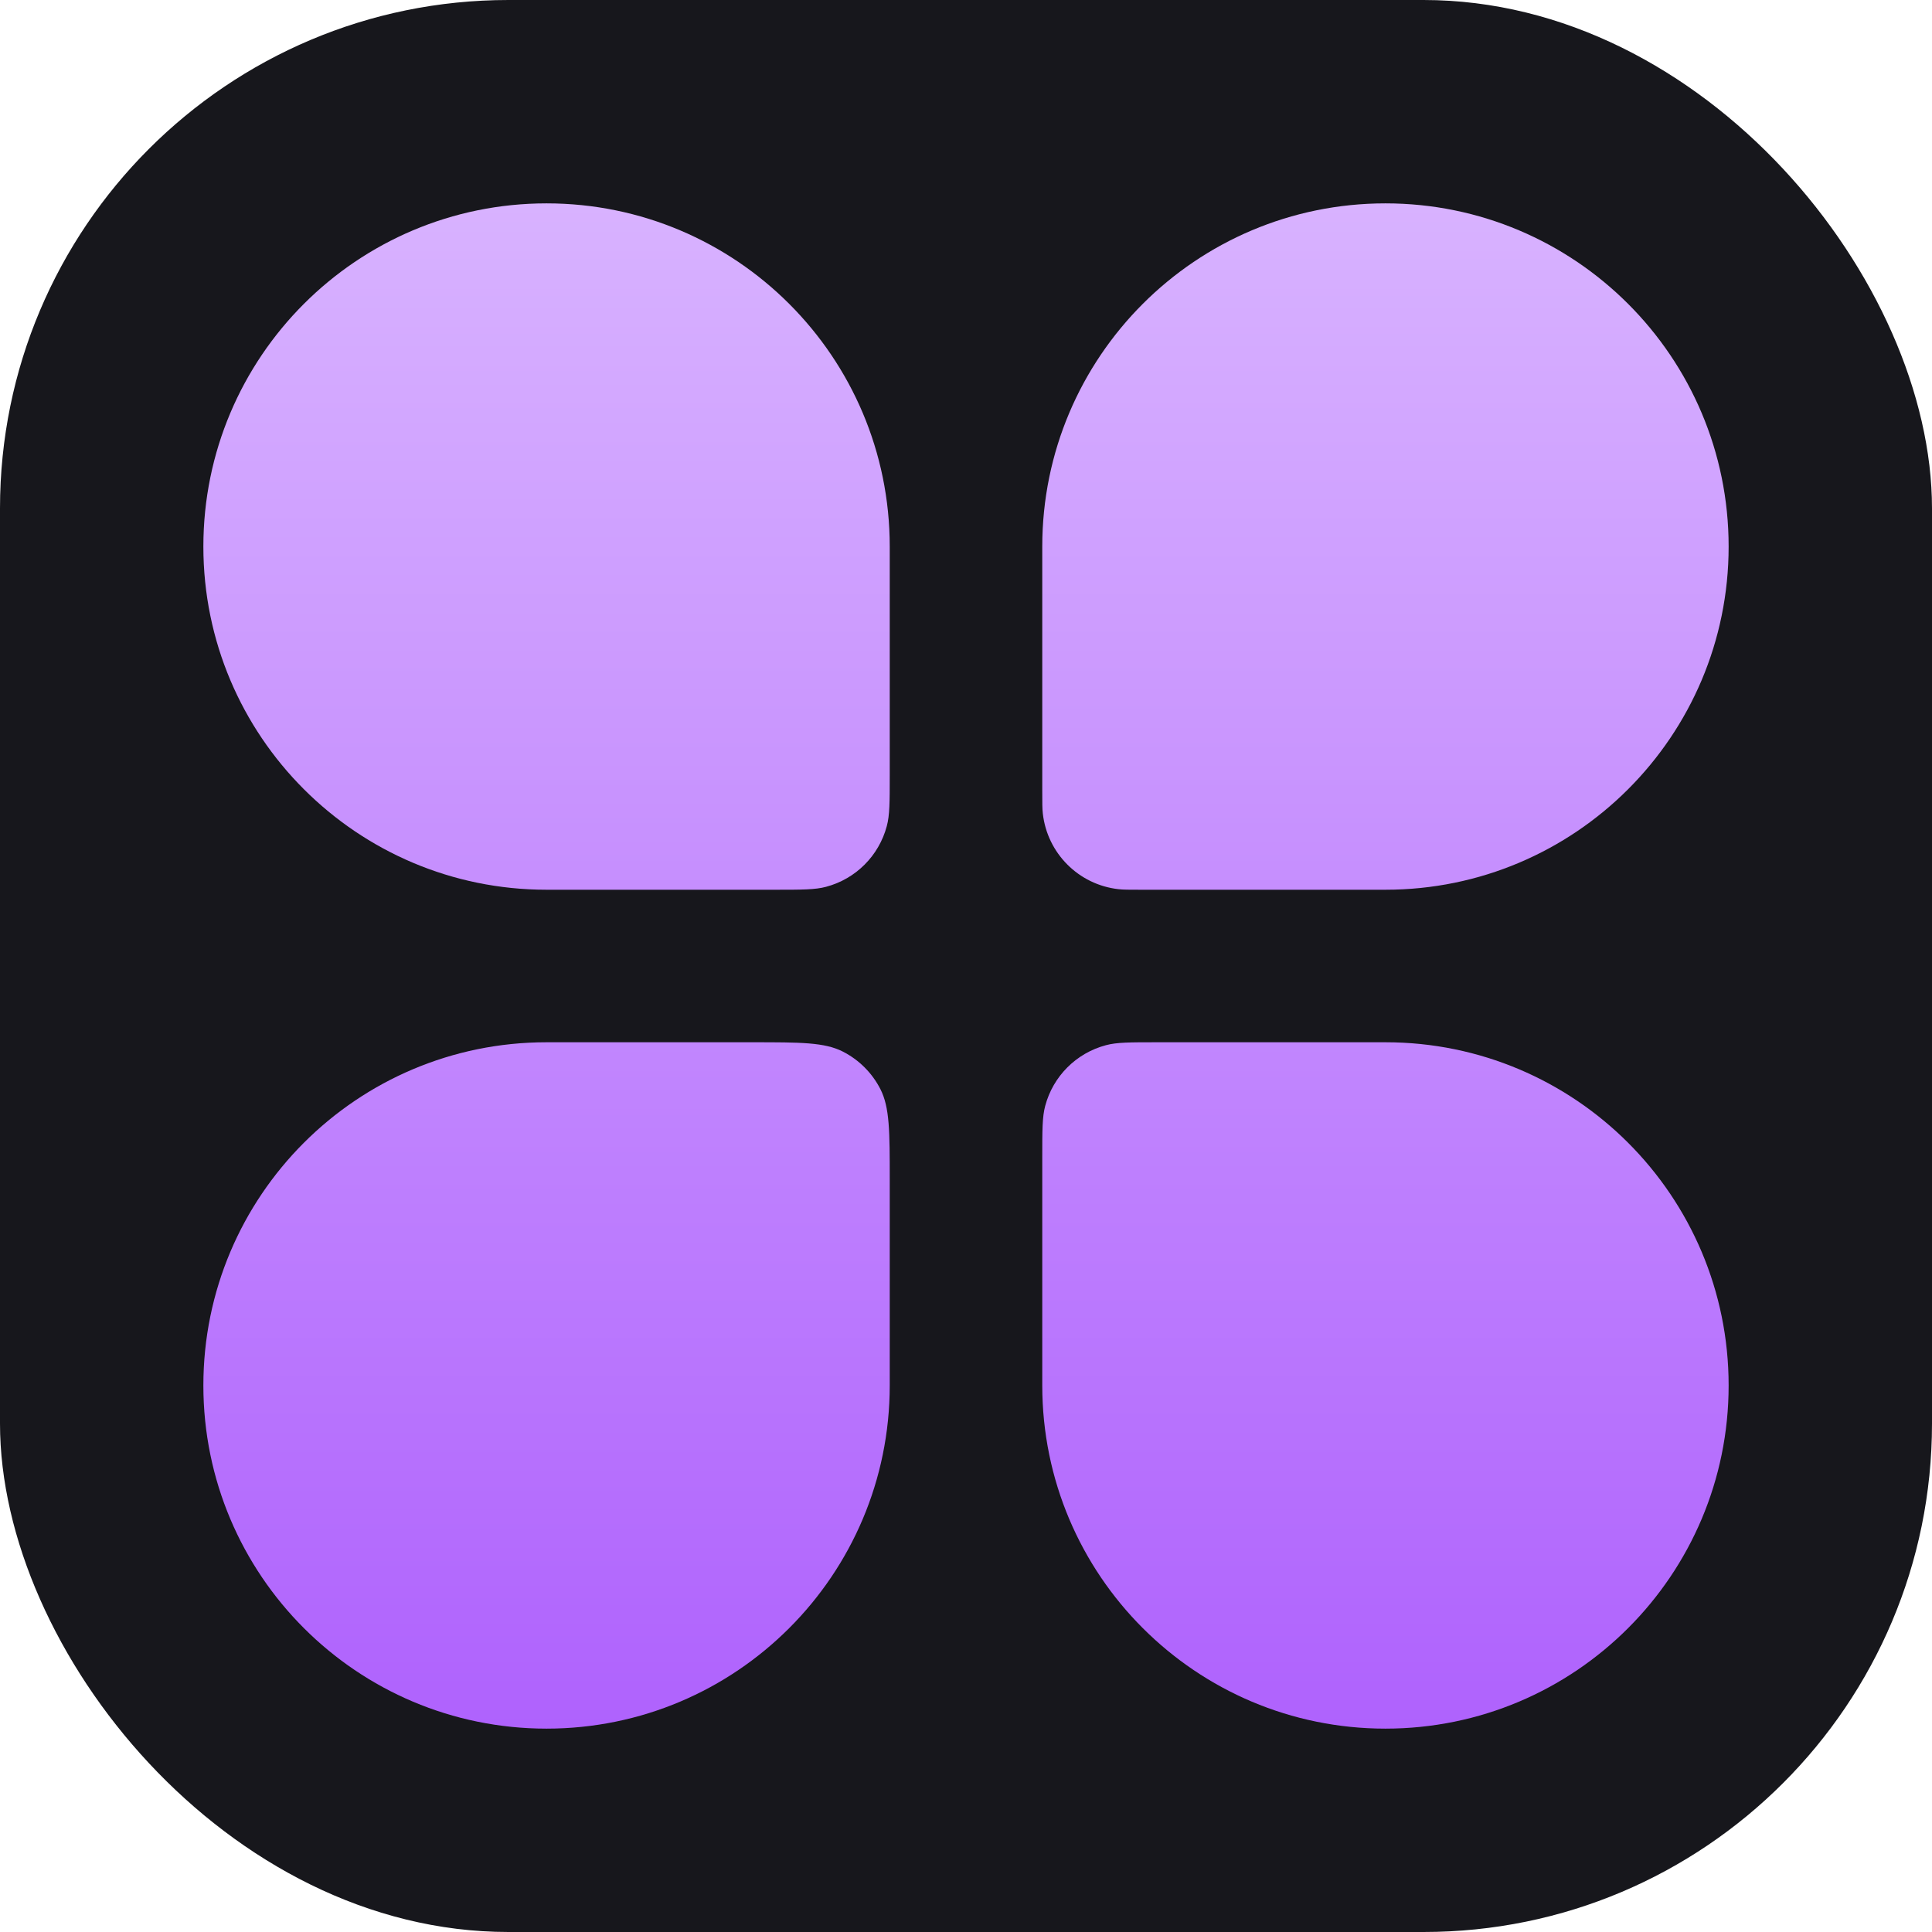 <svg width="38" height="38" viewBox="0 0 38 38" fill="none" xmlns="http://www.w3.org/2000/svg">
<rect width="38" height="38" rx="10" fill="#17171C"/>
<g clip-path="url(#clip0_1015_44909)">
<path d="M4 10.75C4 7.022 7.022 4 10.75 4C14.478 4 17.5 7.022 17.5 10.75V15.25C17.5 15.773 17.5 16.035 17.442 16.249C17.287 16.832 16.832 17.287 16.249 17.442C16.035 17.5 15.773 17.5 15.25 17.5H10.75C7.022 17.5 4 14.478 4 10.75Z" fill="url(#paint0_linear_1015_44909)"/>
<path d="M20.5 22.75C20.5 22.227 20.5 21.965 20.558 21.751C20.713 21.168 21.168 20.713 21.751 20.558C21.965 20.5 22.227 20.5 22.75 20.5H27.25C30.978 20.5 34 23.522 34 27.25C34 30.978 30.978 34 27.25 34C23.522 34 20.5 30.978 20.5 27.25V22.75Z" fill="url(#paint1_linear_1015_44909)"/>
<path d="M4 27.25C4 23.522 7.022 20.5 10.75 20.5H14.8C15.745 20.5 16.218 20.5 16.579 20.684C16.896 20.846 17.154 21.104 17.316 21.421C17.5 21.782 17.5 22.255 17.5 23.2V27.25C17.5 30.978 14.478 34 10.75 34C7.022 34 4 30.978 4 27.25Z" fill="url(#paint2_linear_1015_44909)"/>
<path d="M20.5 10.75C20.5 7.022 23.522 4 27.25 4C30.978 4 34 7.022 34 10.75C34 14.478 30.978 17.5 27.25 17.5H22.429C22.205 17.5 22.093 17.5 21.999 17.489C21.216 17.401 20.599 16.784 20.511 16.001C20.5 15.907 20.5 15.795 20.5 15.571V10.75Z" fill="url(#paint3_linear_1015_44909)"/>
</g>
<defs>
<linearGradient id="paint0_linear_1015_44909" x1="19" y1="4" x2="19" y2="34" gradientUnits="userSpaceOnUse">
<stop stop-color="#D8B2FF"/>
<stop offset="1" stop-color="#AF62FD"/>
</linearGradient>
<linearGradient id="paint1_linear_1015_44909" x1="19" y1="4" x2="19" y2="34" gradientUnits="userSpaceOnUse">
<stop stop-color="#D8B2FF"/>
<stop offset="1" stop-color="#AF62FD"/>
</linearGradient>
<linearGradient id="paint2_linear_1015_44909" x1="19" y1="4" x2="19" y2="34" gradientUnits="userSpaceOnUse">
<stop stop-color="#D8B2FF"/>
<stop offset="1" stop-color="#AF62FD"/>
</linearGradient>
<linearGradient id="paint3_linear_1015_44909" x1="19" y1="4" x2="19" y2="34" gradientUnits="userSpaceOnUse">
<stop stop-color="#D8B2FF"/>
<stop offset="1" stop-color="#AF62FD"/>
</linearGradient>
<clipPath id="clip0_1015_44909">
<path d="M4 9C4 6.239 6.239 4 9 4H29C31.761 4 34 6.239 34 9V29C34 31.761 31.761 34 29 34H9C6.239 34 4 31.761 4 29V9Z" fill="white"/>
</clipPath>
</defs>
</svg>
